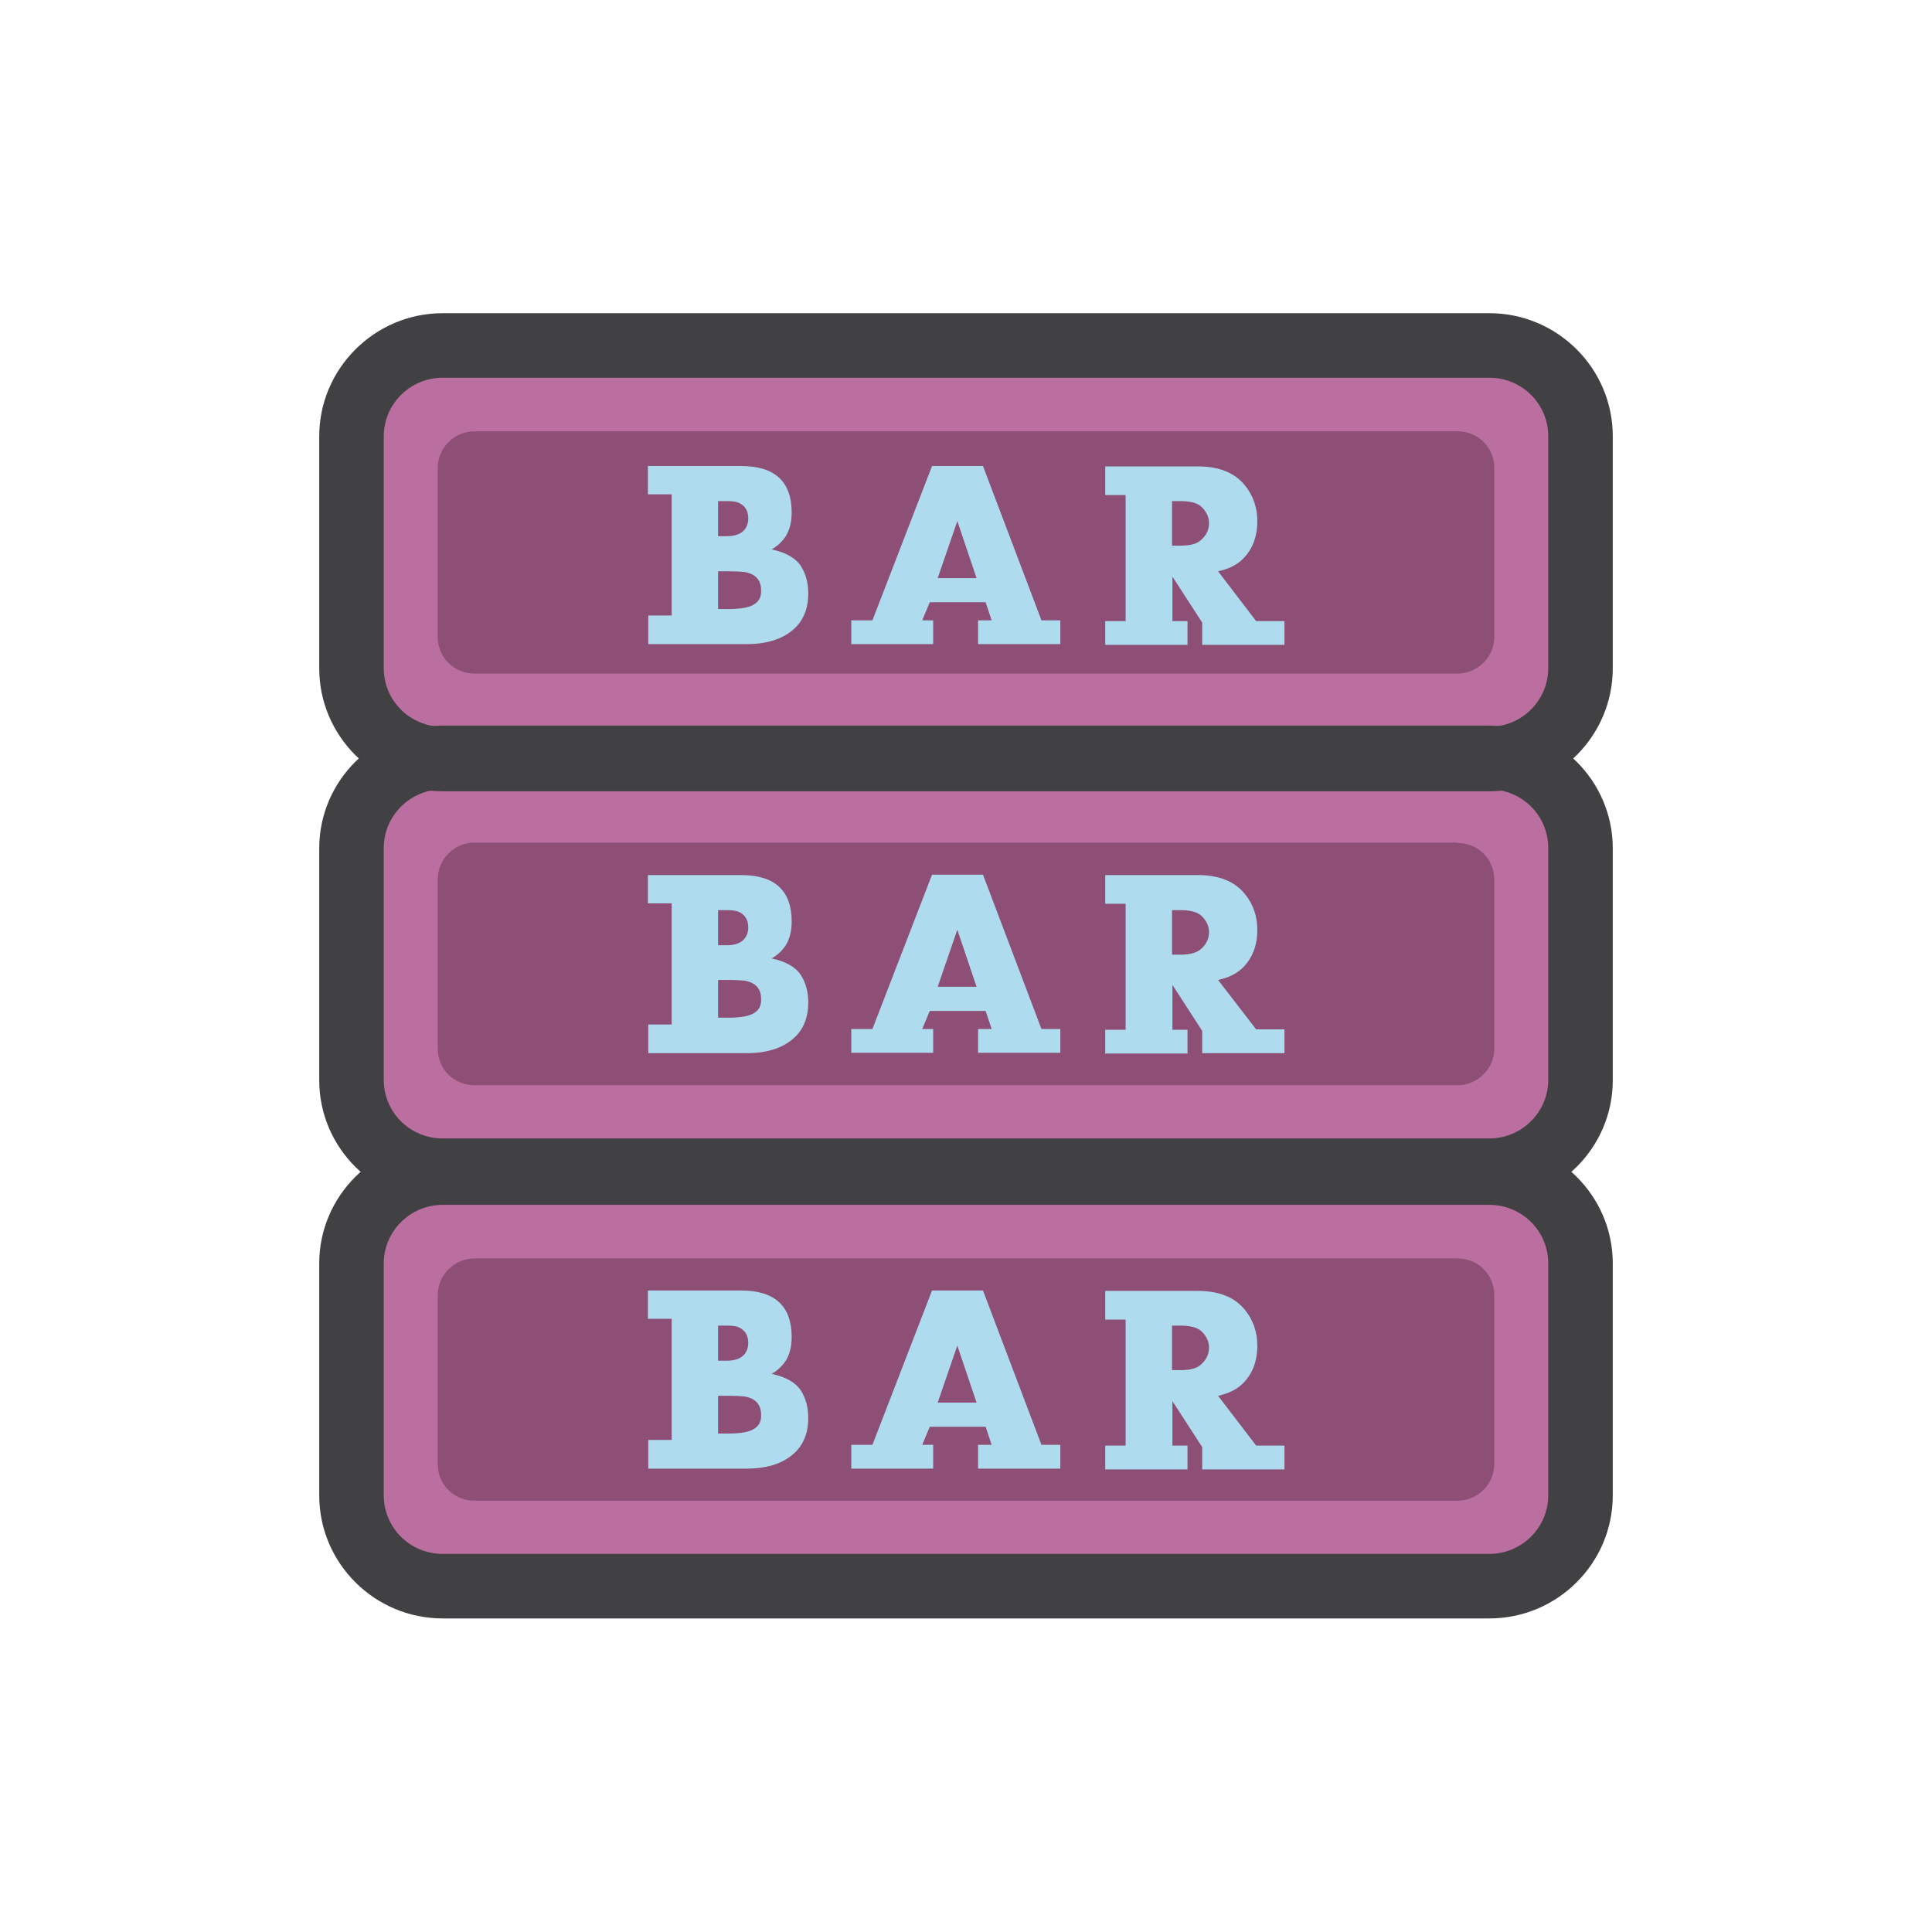 <?xml version="1.0" encoding="utf-8"?>
<!-- Generator: Adobe Illustrator 18.0.0, SVG Export Plug-In . SVG Version: 6.00 Build 0)  -->
<!DOCTYPE svg PUBLIC "-//W3C//DTD SVG 1.1//EN" "http://www.w3.org/Graphics/SVG/1.1/DTD/svg11.dtd">
<svg version="1.1" id="Layer_1" xmlns="http://www.w3.org/2000/svg" xmlns:xlink="http://www.w3.org/1999/xlink" x="0px" y="0px"
	 viewBox="0 0 512 512" enable-background="new 0 0 512 512" xml:space="preserve">
<g>
	<g>
		<g>
			<path fill="#8D4F76" d="M394.7,420.4H117.3c-13.3,0-24.2-10.8-24.2-24v-61.5c0-13.3,10.8-24,24.2-24h277.4
				c13.3,0,24.2,10.8,24.2,24v61.5C418.8,409.6,408,420.4,394.7,420.4z"/>
		</g>
	</g>
	<g>
		<g>
			<path fill="#BB6FA0" d="M394.7,327.8c3.9,0,7,3.1,7,7v61.5c0,3.9-3.2,7-7,7H117.3c-3.9,0-7-3.1-7-7v-61.5c0-3.9,3.2-7,7-7H394.7
				 M394.7,310.8H117.3c-13.3,0-24.2,10.8-24.2,24v61.5c0,13.3,10.8,24,24.2,24h277.4c13.3,0,24.2-10.8,24.2-24v-61.5
				C418.8,321.6,408,310.8,394.7,310.8L394.7,310.8z"/>
		</g>
	</g>
	<g>
		<g>
			<path fill="#BB6FA0" d="M386.3,333.5c5.4,0,9.7,4.3,9.7,9.7V388c0,5.3-4.4,9.7-9.7,9.7H125.7c-5.4,0-9.7-4.3-9.7-9.7v-44.8
				c0-5.3,4.4-9.7,9.7-9.7H386.3 M386.3,310.8H125.7c-18,0-32.5,14.5-32.5,32.4V388c0,17.9,14.6,32.4,32.5,32.4h260.6
				c18,0,32.5-14.5,32.5-32.4v-44.8C418.8,325.3,404.3,310.8,386.3,310.8L386.3,310.8z"/>
		</g>
	</g>
	<g>
		<g>
			<path fill="#8D4F76" d="M394.7,310.3H117.3c-13.3,0-24.2-10.8-24.2-24v-61.5c0-13.3,10.8-24,24.2-24h277.4
				c13.3,0,24.2,10.8,24.2,24v61.5C418.8,299.5,408,310.3,394.7,310.3z"/>
		</g>
	</g>
	<g>
		<g>
			<path fill="#8D4F76" d="M394.7,201.2H117.3c-13.3,0-24.2-10.8-24.2-24v-61.5c0-13.3,10.8-24,24.2-24h277.4
				c13.3,0,24.2,10.8,24.2,24v61.5C418.8,190.4,408,201.2,394.7,201.2z"/>
		</g>
	</g>
	<g>
		<g>
			<g>
				<path fill="#BB6FA0" d="M386.3,114.3c5.4,0,9.7,4.3,9.7,9.7v44.8c0,5.3-4.4,9.7-9.7,9.7H125.7c-5.4,0-9.7-4.3-9.7-9.7V124
					c0-5.3,4.4-9.7,9.7-9.7H386.3 M386.3,91.6H125.7c-18,0-32.5,14.5-32.5,32.4v44.8c0,17.9,14.6,32.4,32.5,32.4h260.6
					c18,0,32.5-14.5,32.5-32.4V124C418.8,106.1,404.3,91.6,386.3,91.6L386.3,91.6z"/>
			</g>
		</g>
	</g>
	<g>
		<g>
			<g>
				<path fill="#BB6FA0" d="M386.3,223.4c5.4,0,9.7,4.3,9.7,9.7v44.8c0,5.3-4.4,9.7-9.7,9.7H125.7c-5.4,0-9.7-4.3-9.7-9.7V233
					c0-5.3,4.4-9.7,9.7-9.7H386.3 M386.3,200.7H125.7c-18,0-32.5,14.5-32.5,32.4v44.8c0,17.9,14.6,32.4,32.5,32.4h260.6
					c18,0,32.5-14.5,32.5-32.4V233C418.8,215.2,404.3,200.7,386.3,200.7L386.3,200.7z"/>
			</g>
		</g>
	</g>
	<g>
		<g>
			<path fill="#414042" d="M394.7,209.7H117.3c-18,0-32.7-14.6-32.7-32.6v-61.5c0-17.9,14.7-32.6,32.7-32.6h277.4
				c18,0,32.7,14.6,32.7,32.6v61.5C427.4,195.1,412.7,209.7,394.7,209.7z M117.3,100.1c-8.6,0-15.6,7-15.6,15.5v61.5
				c0,8.6,7,15.5,15.6,15.5h277.4c8.6,0,15.6-7,15.6-15.5v-61.5c0-8.6-7-15.5-15.6-15.5H117.3z"/>
		</g>
	</g>
	<g>
		<g>
			<path fill="#414042" d="M394.7,318.8H117.3c-18,0-32.7-14.6-32.7-32.5v-61.5c0-17.9,14.7-32.5,32.7-32.5h277.4
				c18,0,32.7,14.6,32.7,32.5v61.5C427.4,304.2,412.7,318.8,394.7,318.8z M117.3,209.2c-8.6,0-15.6,7-15.6,15.5v61.5
				c0,8.6,7,15.5,15.6,15.5h277.4c8.6,0,15.6-7,15.6-15.5v-61.5c0-8.6-7-15.5-15.6-15.5H117.3z"/>
		</g>
	</g>
	<g>
		<g>
			<path fill="#414042" d="M394.7,428.9H117.3c-18,0-32.7-14.6-32.7-32.6v-61.5c0-17.9,14.7-32.5,32.7-32.5h277.4
				c18,0,32.7,14.6,32.7,32.5v61.5C427.4,414.3,412.7,428.9,394.7,428.9z M117.3,319.3c-8.6,0-15.6,7-15.6,15.5v61.5
				c0,8.6,7,15.5,15.6,15.5h277.4c8.6,0,15.6-7,15.6-15.5v-61.5c0-8.6-7-15.5-15.6-15.5H117.3z"/>
		</g>
	</g>
	<g>
		<g>
			<path fill="#AFDBEF" d="M204.5,254c1.7-1,2.9-2.2,3.8-3.6c1-1.7,1.5-3.7,1.5-6.2c0-8.2-4.5-12.3-13.4-12.3h-10.6H178h-6.3v7.5
				h6.3v32.1h-6.2v7.6h6.2v0h19.8c6,0,10.4-1.6,13.4-4.8c2-2.2,3-5.1,3-8.6c0-2.7-0.6-5.1-1.9-7.2
				C210.9,256.3,208.3,254.8,204.5,254z M190.3,241.2h2.3c1.2,0,2.1,0.1,2.8,0.3c1.9,0.7,2.9,2.1,2.9,4.3c0,1.2-0.4,2.3-1.1,3.1
				c-0.9,1-2.4,1.6-4.6,1.6h-2.3V241.2z M199.6,268.6c-1.2,0.7-3.4,1.1-6.6,1.1h-2.7v-10h2.5c2.2,0,3.7,0.1,4.6,0.2
				c2.8,0.5,4.3,2.1,4.3,4.8C201.8,266.5,201.1,267.8,199.6,268.6z"/>
		</g>
	</g>
	<g>
		<g>
			<path fill="#AFDBEF" d="M260.5,231.8h-13.5l-15.8,40.9h-5.6v6.3h3.1h13h5.6v-6.3h-2.9l2-4.8h14.8l1.6,4.8h-3.6v6.3h5.8h13.2h2.8
				v-6.3H276L260.5,231.8z M248.5,261.5l5.2-15.1l5.1,15.1H248.5z"/>
		</g>
	</g>
	<g>
		<g>
			<path fill="#AFDBEF" d="M322.8,259.7c2.8-0.6,5-1.7,6.6-3.3c2.5-2.5,3.8-5.8,3.8-10c0-3.6-1.1-6.8-3.3-9.5c-2.7-3.3-6.8-5-12.5-5
				H305v0h-12.1v7.6h5.4v33.4h-5.4v6.3h5.4h12.4h4v-6.3h-4V261l7.9,12.2v5.9h3.9h15.3h2.6v-6.3h-7.5L322.8,259.7z M312.9,253h-2.3
				v-11.8h2.3c2.6,0,4.5,0.5,5.6,1.6c1.2,1.2,1.9,2.6,1.9,4.2s-0.6,3.1-1.9,4.3C317.4,252.4,315.5,253,312.9,253z"/>
		</g>
	</g>
	<g>
		<g>
			<path fill="#AFDBEF" d="M204.5,364.1c1.7-1,2.9-2.2,3.8-3.6c1-1.7,1.5-3.7,1.5-6.2c0-8.2-4.5-12.3-13.4-12.3h-10.6H178h-6.3v7.5
				h6.3v32.1h-6.2v7.6h6.2v0h19.8c6,0,10.4-1.6,13.4-4.8c2-2.2,3-5.1,3-8.6c0-2.7-0.6-5.1-1.9-7.2
				C210.9,366.4,208.3,364.9,204.5,364.1z M190.3,351.3h2.3c1.2,0,2.1,0.1,2.8,0.3c1.9,0.7,2.9,2.1,2.9,4.3c0,1.2-0.4,2.3-1.1,3.1
				c-0.9,1-2.4,1.6-4.6,1.6h-2.3V351.3z M199.6,378.8c-1.2,0.7-3.4,1.1-6.6,1.1h-2.7v-10h2.5c2.2,0,3.7,0.1,4.6,0.2
				c2.8,0.5,4.3,2.1,4.3,4.8C201.8,376.7,201.1,378,199.6,378.8z"/>
		</g>
	</g>
	<g>
		<g>
			<path fill="#AFDBEF" d="M260.5,342h-13.5l-15.8,40.9h-5.6v6.3h3.1h13h5.6v-6.3h-2.9l2-4.8h14.8l1.6,4.8h-3.6v6.3h5.8h13.2h2.8
				v-6.3H276L260.5,342z M248.5,371.7l5.2-15.1l5.1,15.1H248.5z"/>
		</g>
	</g>
	<g>
		<g>
			<path fill="#AFDBEF" d="M322.8,369.9c2.8-0.6,5-1.7,6.6-3.3c2.5-2.5,3.8-5.8,3.8-10c0-3.6-1.1-6.8-3.3-9.5c-2.7-3.3-6.8-5-12.5-5
				H305v0h-12.1v7.6h5.4v33.4h-5.4v6.3h5.4h12.4h4v-6.3h-4v-11.8l7.9,12.2v5.9h3.9h15.3h2.6v-6.3h-7.5L322.8,369.9z M312.9,363.1
				h-2.3v-11.8h2.3c2.6,0,4.5,0.5,5.6,1.6c1.2,1.2,1.9,2.6,1.9,4.2s-0.6,3.1-1.9,4.3C317.4,362.6,315.5,363.1,312.9,363.1z"/>
		</g>
	</g>
	<g>
		<g>
			<path fill="#AFDBEF" d="M204.5,145.6c1.7-1,2.9-2.2,3.8-3.6c1-1.7,1.5-3.7,1.5-6.2c0-8.2-4.5-12.3-13.4-12.3h-10.6H178h-6.3v7.5
				h6.3v32.1h-6.2v7.6h6.2v0h19.8c6,0,10.4-1.6,13.4-4.8c2-2.2,3-5.1,3-8.6c0-2.7-0.6-5.1-1.9-7.2
				C210.9,147.9,208.3,146.4,204.5,145.6z M190.3,132.8h2.3c1.2,0,2.1,0.1,2.8,0.3c1.9,0.7,2.9,2.1,2.9,4.3c0,1.2-0.4,2.3-1.1,3.1
				c-0.9,1-2.4,1.6-4.6,1.6h-2.3V132.8z M199.6,160.3c-1.2,0.7-3.4,1.1-6.6,1.1h-2.7v-10h2.5c2.2,0,3.7,0.1,4.6,0.2
				c2.8,0.5,4.3,2.1,4.3,4.8C201.8,158.2,201.1,159.5,199.6,160.3z"/>
		</g>
	</g>
	<g>
		<g>
			<path fill="#AFDBEF" d="M260.5,123.5h-13.5l-15.8,40.9h-5.6v6.3h3.1h13h5.6v-6.3h-2.9l2-4.8h14.8l1.6,4.8h-3.6v6.3h5.8h13.2h2.8
				v-6.3H276L260.5,123.5z M248.5,153.2l5.2-15.1l5.1,15.1H248.5z"/>
		</g>
	</g>
	<g>
		<g>
			<path fill="#AFDBEF" d="M322.8,151.4c2.8-0.6,5-1.7,6.6-3.3c2.5-2.5,3.8-5.8,3.8-10c0-3.6-1.1-6.8-3.3-9.5c-2.7-3.3-6.8-5-12.5-5
				H305v0h-12.1v7.6h5.4v33.4h-5.4v6.3h5.4h12.4h4v-6.3h-4v-11.8l7.9,12.2v5.9h3.9h15.3h2.6v-6.3h-7.5L322.8,151.4z M312.9,144.6
				h-2.3v-11.8h2.3c2.6,0,4.5,0.5,5.6,1.6c1.2,1.2,1.9,2.6,1.9,4.2c0,1.7-0.6,3.1-1.9,4.3C317.4,144.1,315.5,144.6,312.9,144.6z"/>
		</g>
	</g>
</g>
</svg>
